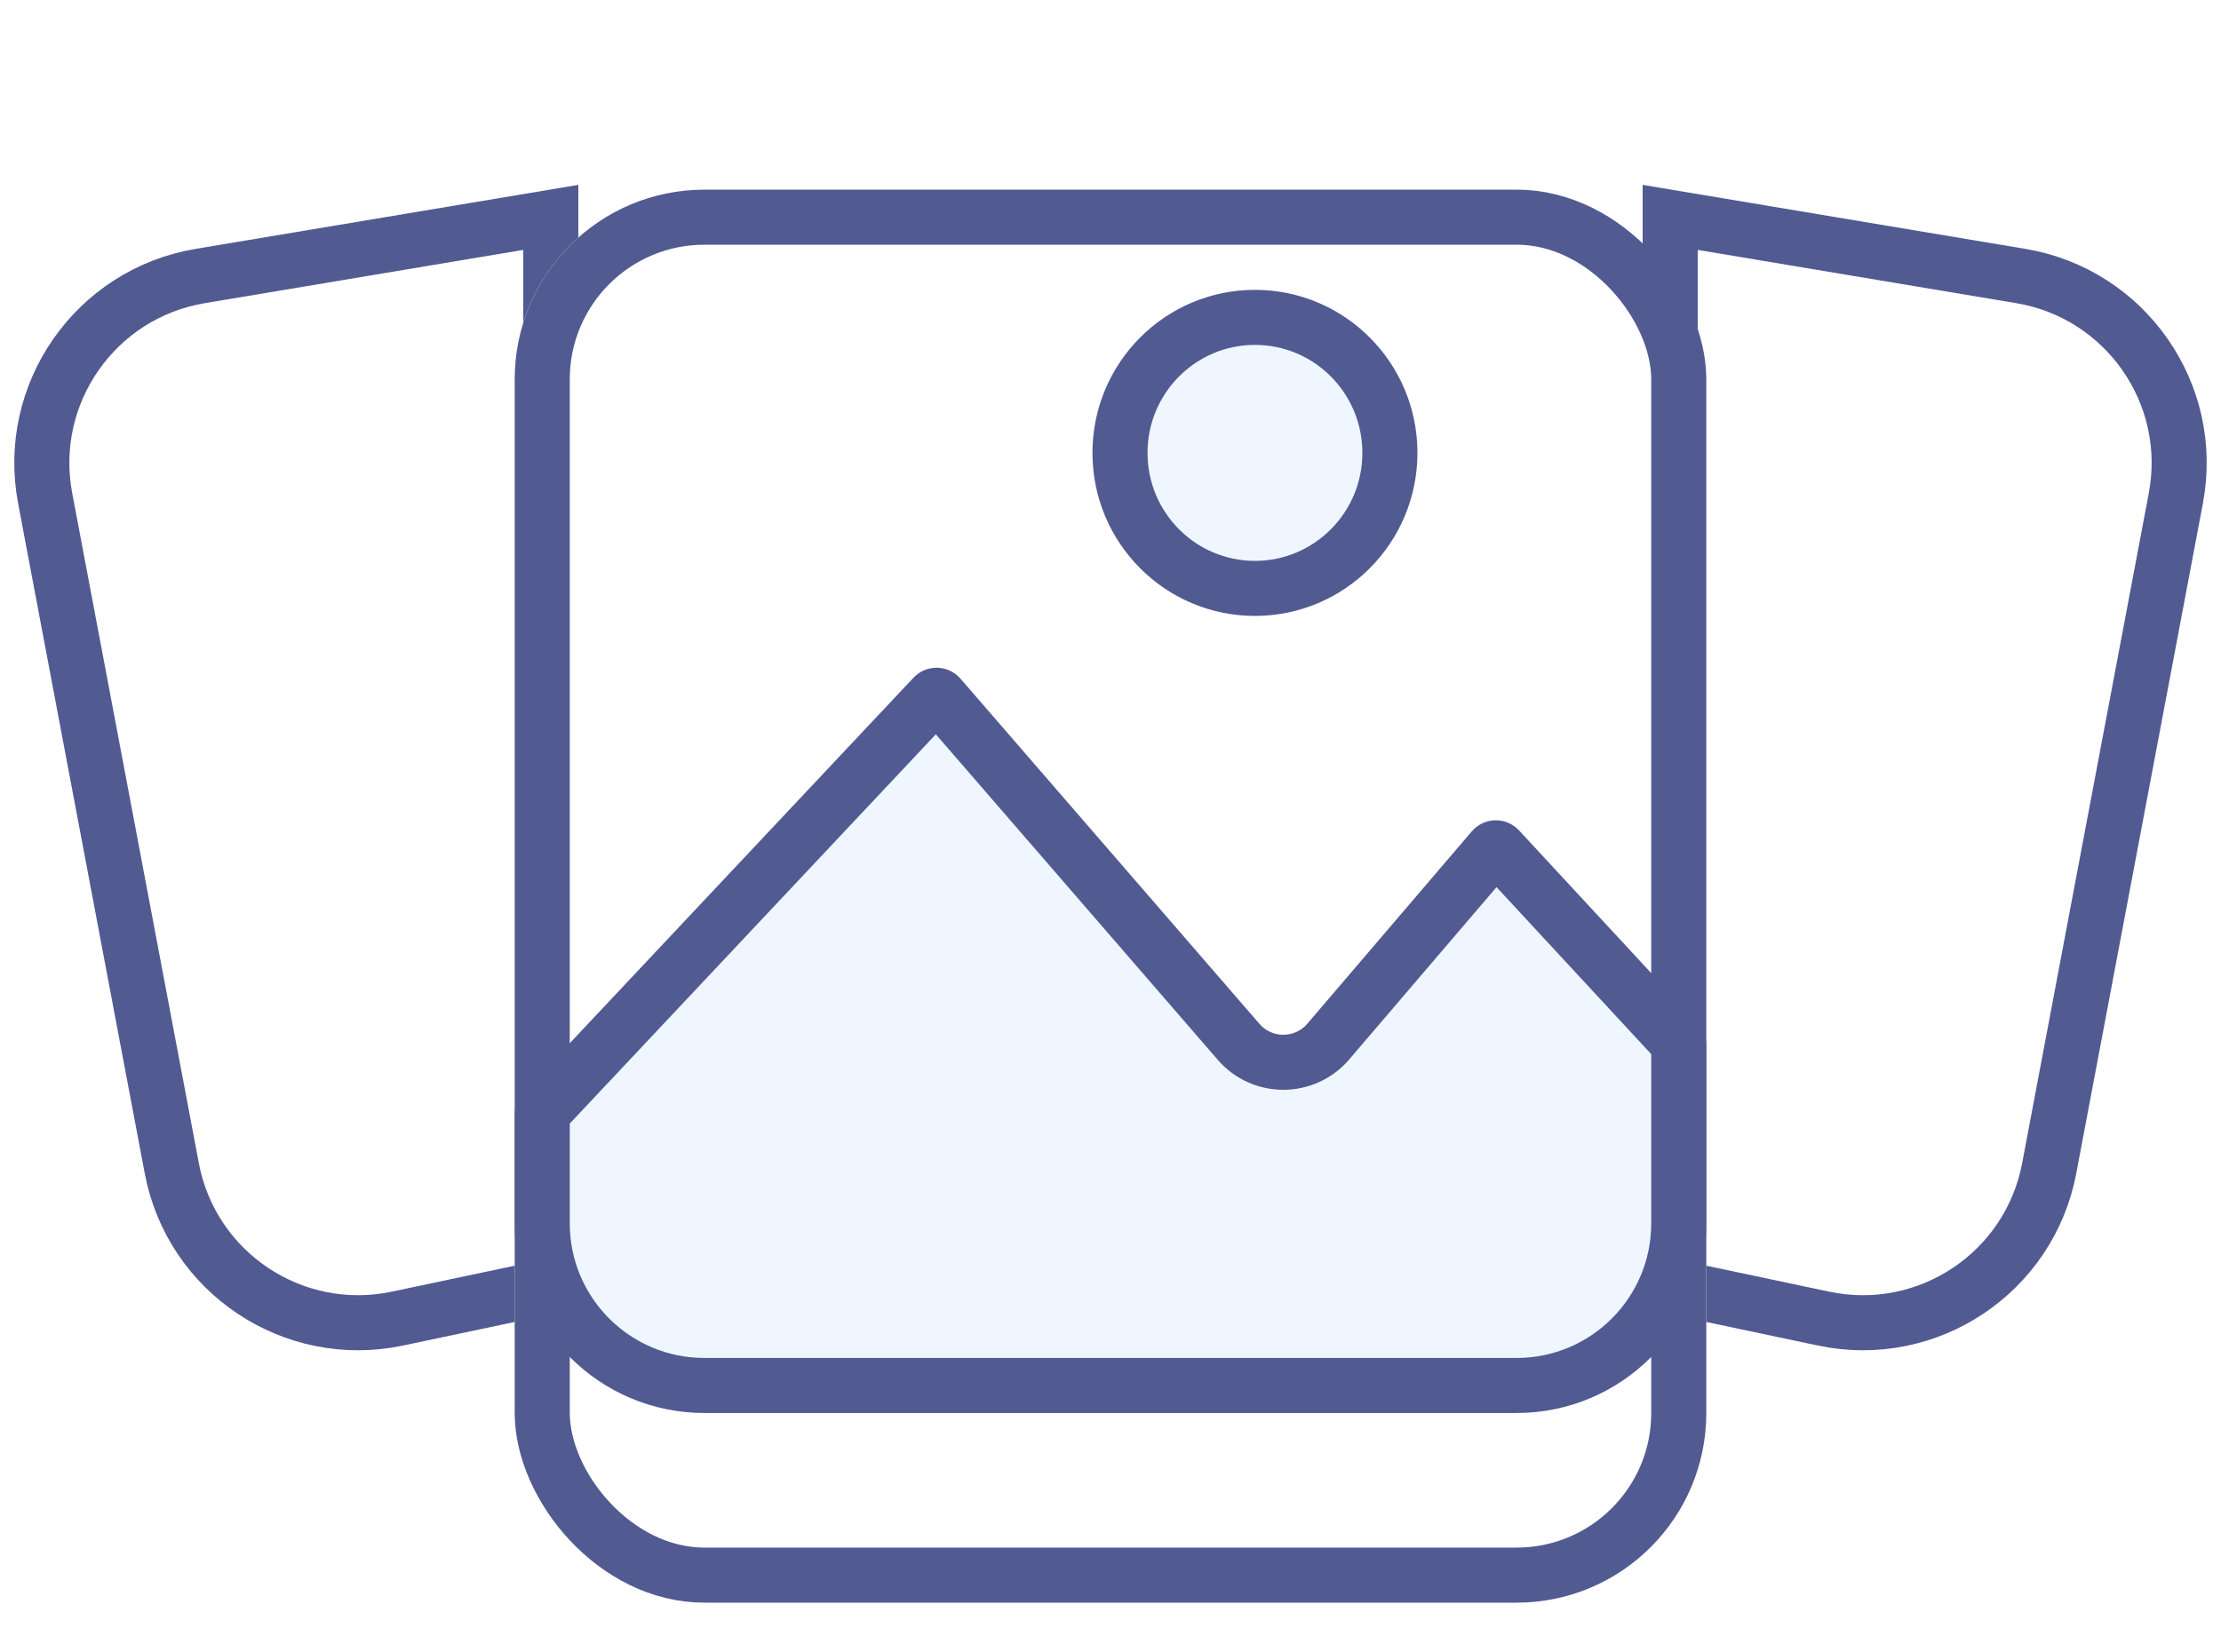 <svg width="121" height="90" viewBox="0 0 121 90" fill="none" xmlns="http://www.w3.org/2000/svg">
  <path d="M10.909 15.041L30.008 11.846V70.09L21.65 71.856C15.981 73.054 10.435 69.357 9.359 63.664L2.46 27.153C1.384 21.461 5.196 15.997 10.909 15.041Z" fill="white" stroke="#525A92" stroke-width="3"/>
  <path d="M110.091 15.041L90.992 11.846V70.09L99.35 71.856C105.019 73.054 110.565 69.357 111.641 63.664L118.54 27.153C119.616 21.461 115.804 15.997 110.091 15.041Z" fill="white" stroke="#525A92" stroke-width="3"/>
  <g filter="url(#filter0_dd_58866_3635)">
    <rect x="28.041" width="64.918" height="77" rx="10.334" fill="white"/>
    <rect x="29.541" y="1.5" width="61.918" height="74" rx="8.834" stroke="#525A92" stroke-width="3"/>
  </g>
  <path d="M82.625 75.5H38.375C33.496 75.5 29.541 71.545 29.541 66.665V60.721C29.541 60.664 29.563 60.61 29.601 60.569L50.862 37.956C50.952 37.86 51.106 37.864 51.192 37.963L67.479 56.774C68.769 58.264 71.084 58.257 72.365 56.758L81.324 46.277C81.41 46.176 81.566 46.173 81.656 46.27L91.4 56.793C91.438 56.834 91.459 56.888 91.459 56.944V66.665C91.459 71.545 87.504 75.5 82.625 75.5Z" fill="#EFF6FF" stroke="#525A92" stroke-width="3"/>
  <path d="M75.722 24.679C75.722 28.763 72.425 32.064 68.369 32.064C64.314 32.064 61.017 28.763 61.017 24.679C61.017 20.596 64.314 17.295 68.369 17.295C72.425 17.295 75.722 20.596 75.722 24.679Z" fill="#EFF6FF" stroke="#525A92" stroke-width="3"/>
  <defs>
    <filter id="filter0_dd_58866_3635" x="22.874" y="0" width="75.252" height="89.057" filterUnits="userSpaceOnUse" color-interpolation-filters="sRGB">
      <feFlood flood-opacity="0" result="BackgroundImageFix"/>
      <feColorMatrix in="SourceAlpha" type="matrix" values="0 0 0 0 0 0 0 0 0 0 0 0 0 0 0 0 0 0 127 0" result="hardAlpha"/>
      <feOffset dy="3.445"/>
      <feGaussianBlur stdDeviation="1.722"/>
      <feComposite in2="hardAlpha" operator="out"/>
      <feColorMatrix type="matrix" values="0 0 0 0 0 0 0 0 0 0 0 0 0 0 0 0 0 0 0.06 0"/>
      <feBlend mode="normal" in2="BackgroundImageFix" result="effect1_dropShadow_58866_3635"/>
      <feColorMatrix in="SourceAlpha" type="matrix" values="0 0 0 0 0 0 0 0 0 0 0 0 0 0 0 0 0 0 127 0" result="hardAlpha"/>
      <feOffset dy="6.89"/>
      <feGaussianBlur stdDeviation="2.584"/>
      <feComposite in2="hardAlpha" operator="out"/>
      <feColorMatrix type="matrix" values="0 0 0 0 0 0 0 0 0 0 0 0 0 0 0 0 0 0 0.07 0"/>
      <feBlend mode="normal" in2="effect1_dropShadow_58866_3635" result="effect2_dropShadow_58866_3635"/>
      <feBlend mode="normal" in="SourceGraphic" in2="effect2_dropShadow_58866_3635" result="shape"/>
    </filter>
  </defs>
</svg>
